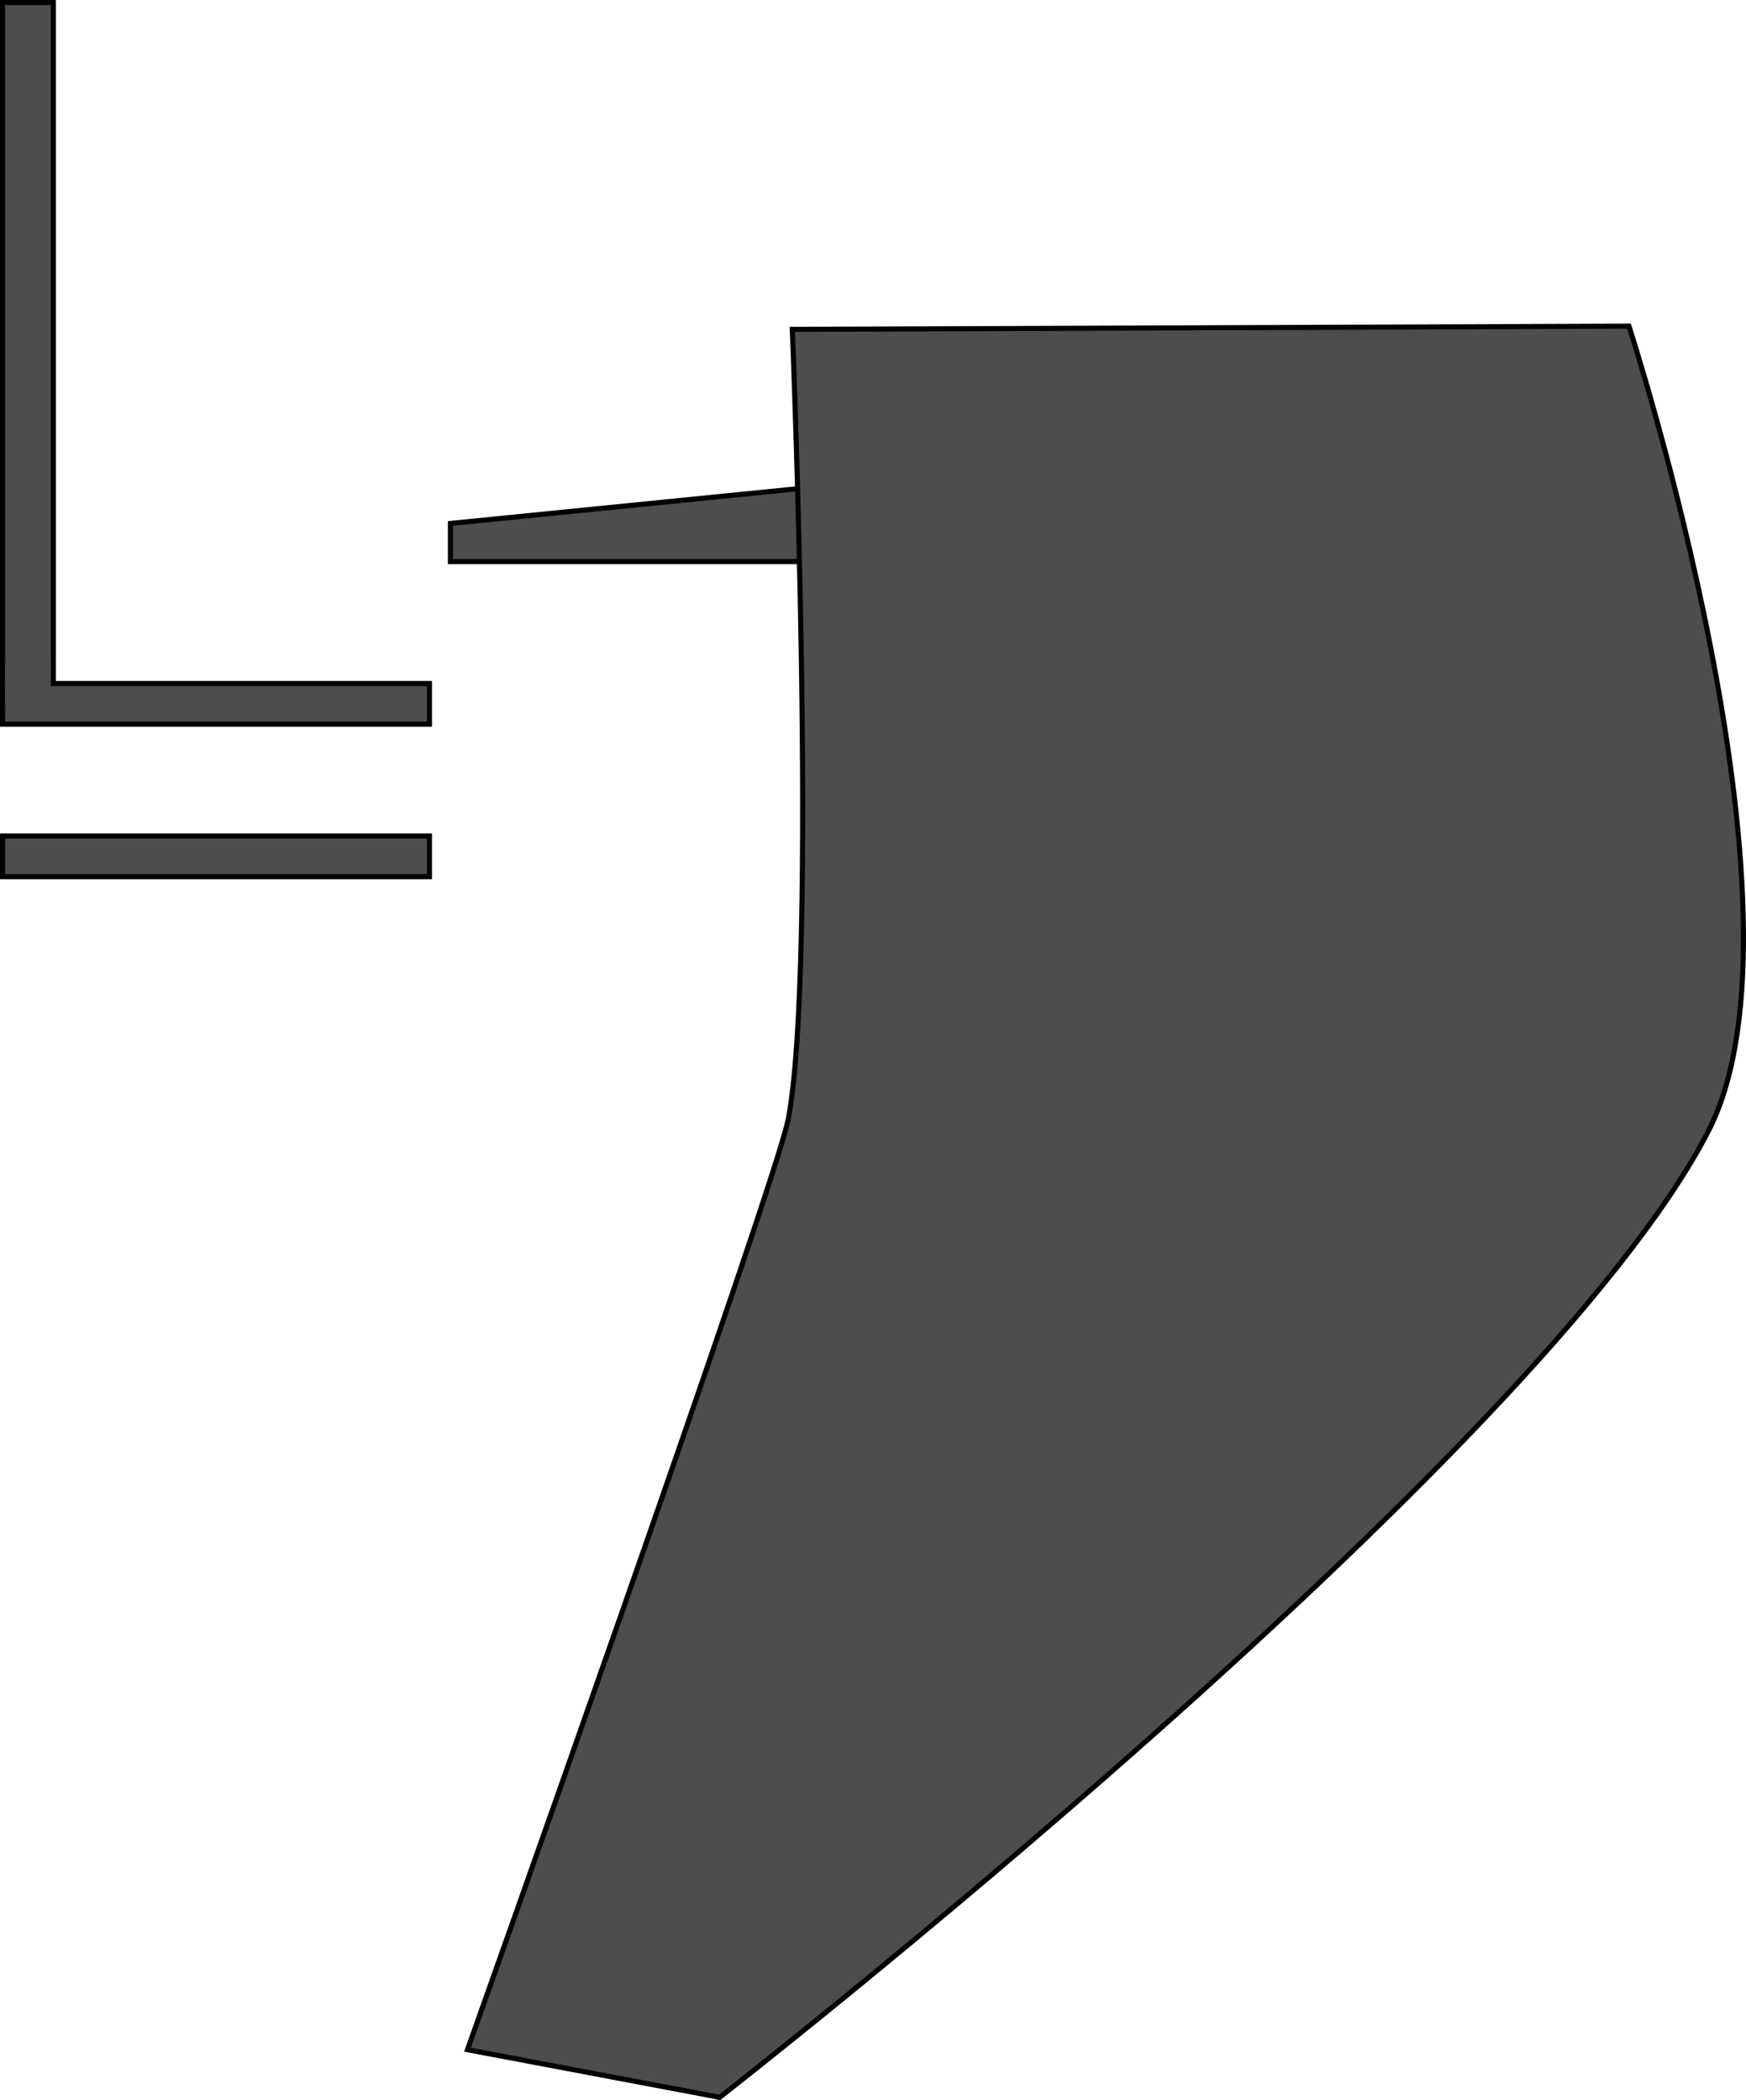 <svg version="1.1" xmlns="http://www.w3.org/2000/svg" xmlns:xlink="http://www.w3.org/1999/xlink" width="687.1" height="826.455" viewBox="0,0,687.1,826.455"><g transform="translate(-89,17)"><g data-paper-data="{&quot;isPaintingLayer&quot;:true}" fill="#4d4d4d" fill-rule="nonzero" stroke-linecap="butt" stroke-linejoin="miter" stroke-miterlimit="10" stroke-dasharray="" stroke-dashoffset="0" style="mix-blend-mode: normal"><path d="M266.25,204v-15l170,-17l-12.303,32z" stroke="#000000" stroke-width="2"/><path d="M90,266v-282h20v282z" stroke="#000000" stroke-width="2"/><path d="M372.207,808.388l-99.246,-18.739c0,0 121.499,-341.089 126.254,-366.272c11.716,-62.052 1.578,-310.766 1.578,-310.766l329.246,-1.261c0,0 75.22,231.137 31.291,316.708c-66.064,128.689 -389.123,380.33 -389.123,380.33z" stroke="#000000" stroke-width="2"/><path d="M90,328v-16h168v16z" stroke="#000000" stroke-width="2"/><path d="M90,268v-16h168v16z" stroke="#000000" stroke-width="2"/><path d="M91,261v-17.667h18v17.667z" stroke="none" stroke-width="0"/></g></g></svg>